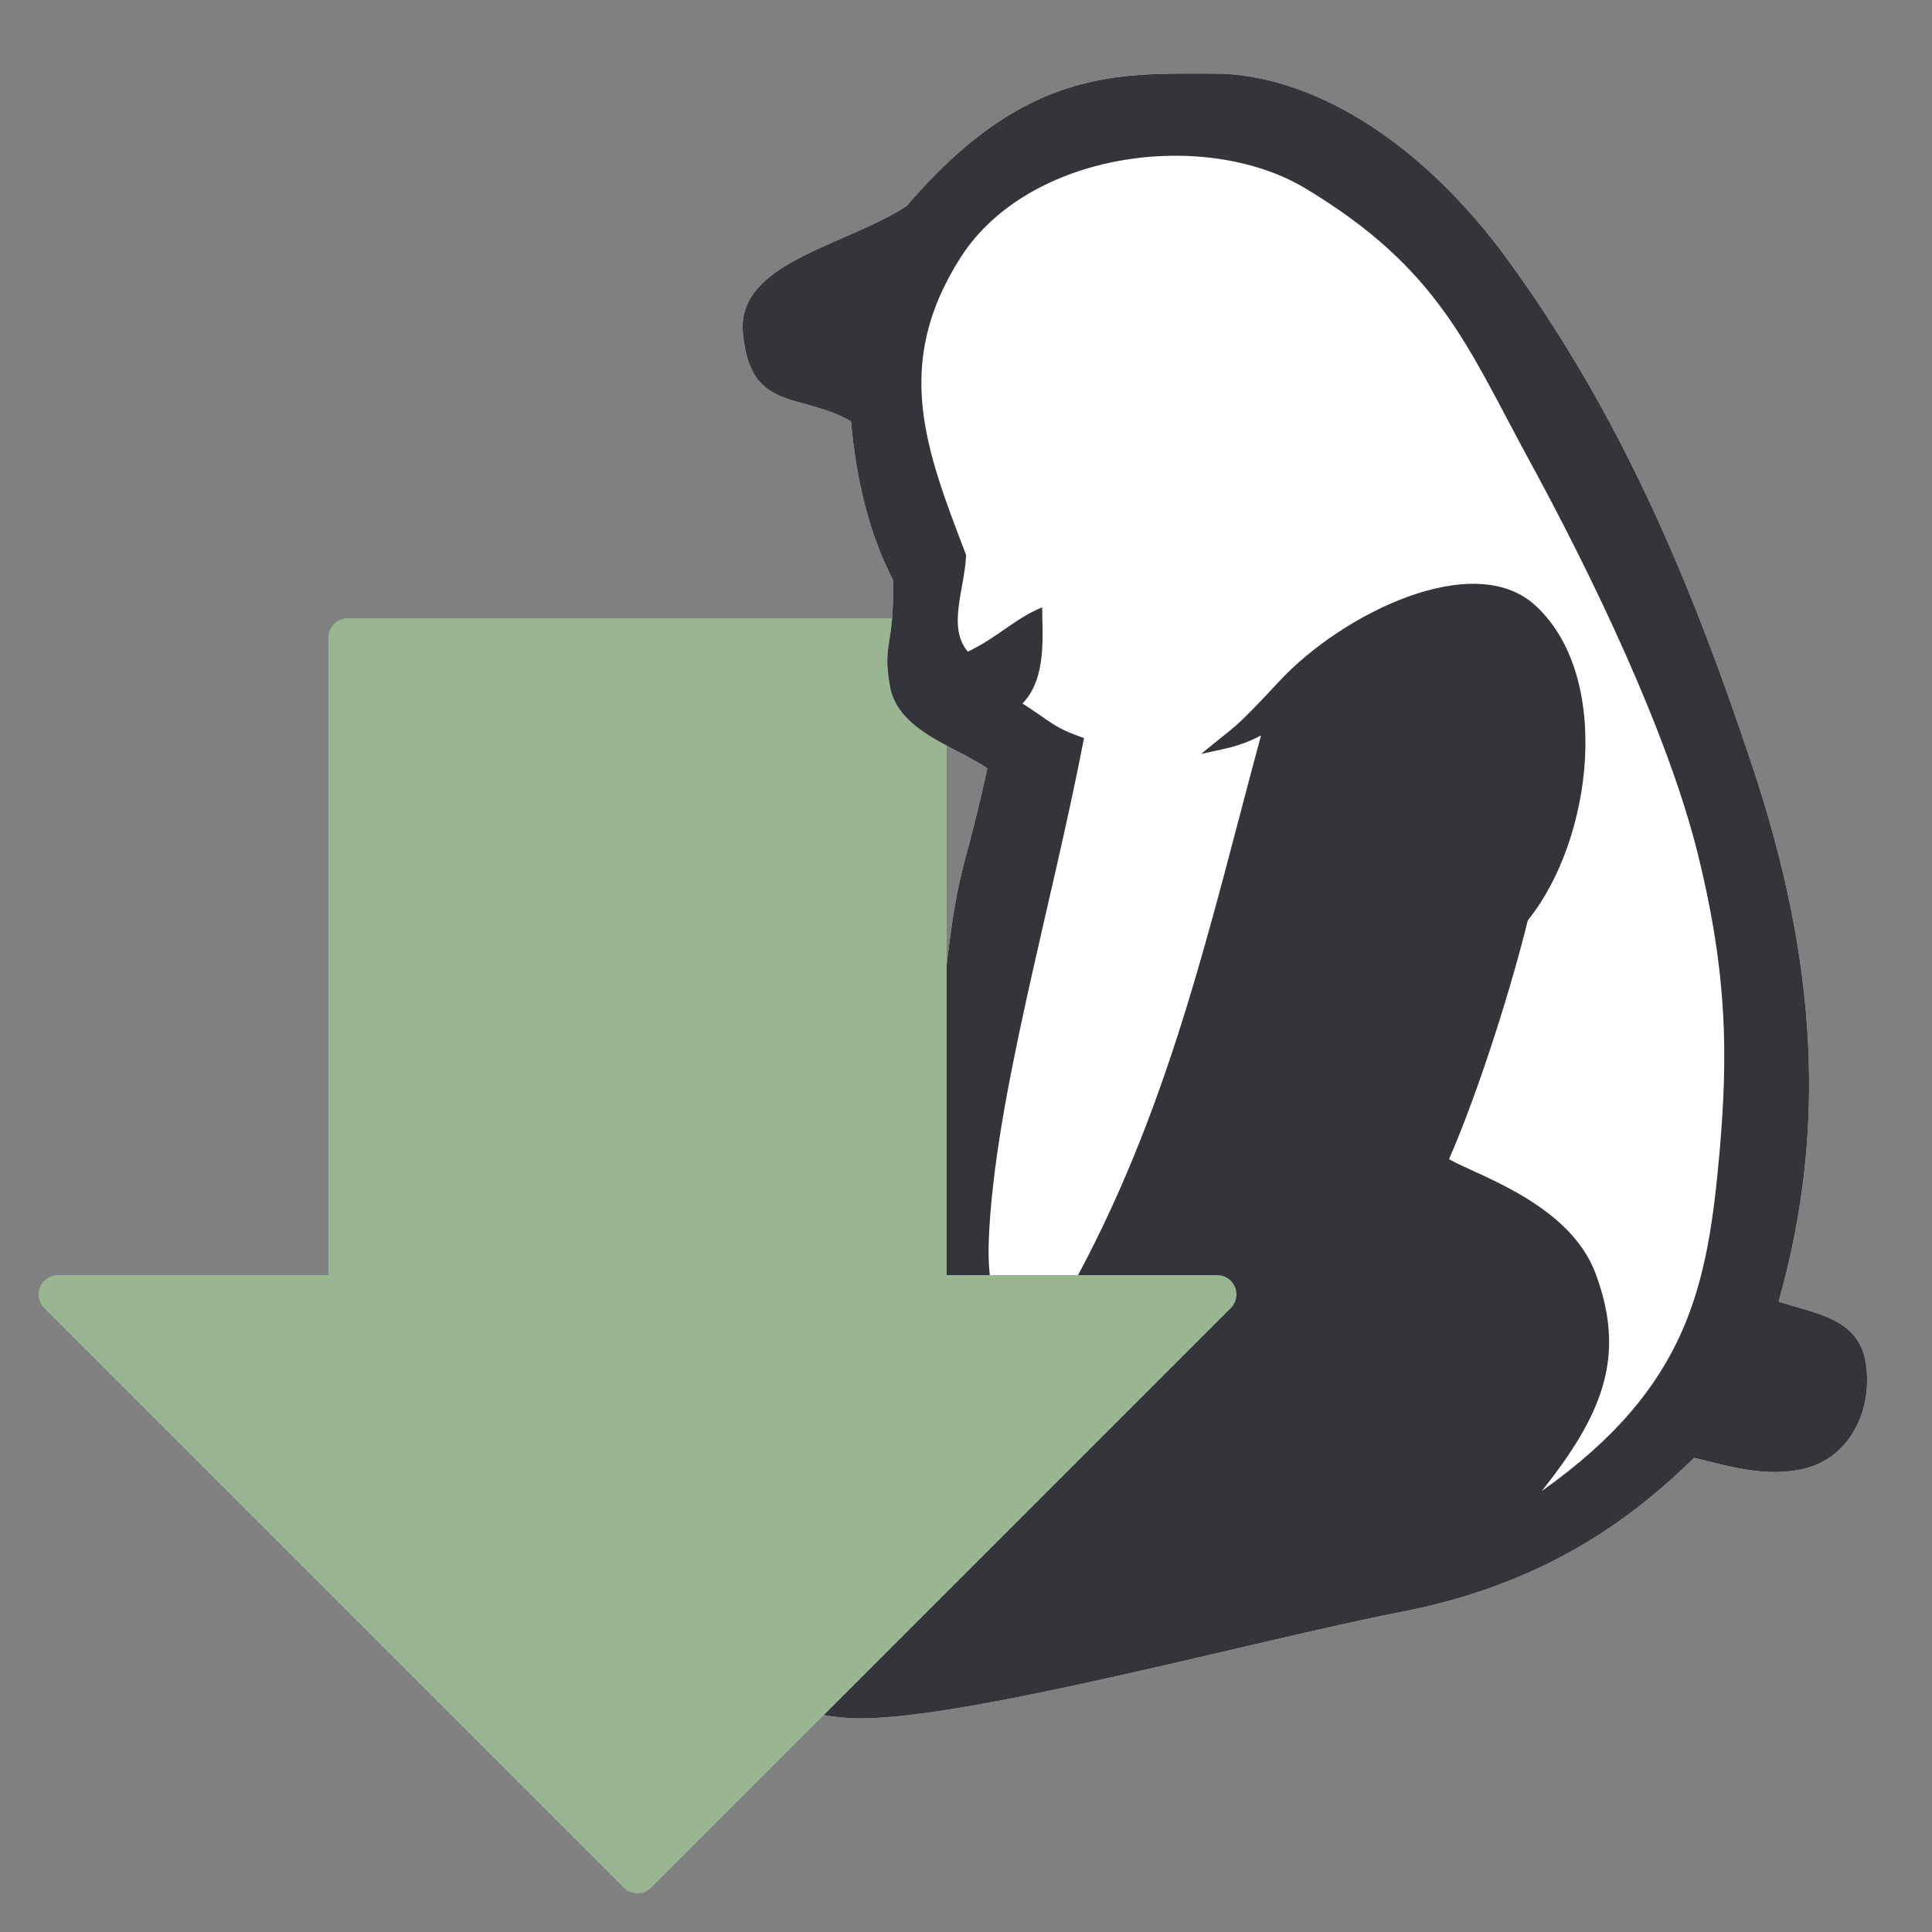 <?xml version="1.0" encoding="UTF-8" standalone="no"?>
<svg
   xmlns:dc="http://purl.org/dc/elements/1.1/"
   xmlns:cc="http://creativecommons.org/ns#"
   xmlns:rdf="http://www.w3.org/1999/02/22-rdf-syntax-ns#"
   xmlns:svg="http://www.w3.org/2000/svg"
   xmlns="http://www.w3.org/2000/svg"
   xmlns:sodipodi="http://sodipodi.sourceforge.net/DTD/sodipodi-0.dtd"
   xmlns:inkscape="http://www.inkscape.org/namespaces/inkscape"
   width="100"
   height="100"
   viewBox="0 0 100 100"
   version="1.1"
   id="svg2"
   inkscape:version="0.91 r13725"
   sodipodi:docname="icon.svg"
   inkscape:export-xdpi="57.599998"
   inkscape:export-ydpi="57.599998">
  <rect x="0" y="0" width="100" height="100" fill="#808080" stroke="none"/>
  <defs
     id="defs8" />
  <sodipodi:namedview
     pagecolor="#ffffff"
     bordercolor="#666666"
     borderopacity="1"
     objecttolerance="10"
     gridtolerance="10"
     guidetolerance="10"
     inkscape:pageopacity="0"
     inkscape:pageshadow="2"
     inkscape:window-width="1920"
     inkscape:window-height="1018"
     id="namedview6"
     showgrid="true"
     inkscape:object-nodes="true"
     inkscape:snap-smooth-nodes="true"
     inkscape:zoom="2.8284271"
     inkscape:cx="55.016187"
     inkscape:cy="48.737459"
     inkscape:window-x="-8"
     inkscape:window-y="-8"
     inkscape:window-maximized="1"
     inkscape:current-layer="g4154">
    <inkscape:grid
       type="xygrid"
       id="grid4142"
       spacingx="1"
       spacingy="1"
       empspacing="5" />
  </sodipodi:namedview>
  <g
     style="display:inline"
     inkscape:label="Panda"
     id="g4154"
     inkscape:groupmode="layer">
    <path
       style="display:inline;fill:#9ab592;fill-opacity:1;fill-rule:evenodd;stroke:#9ab592;stroke-width:2;stroke-linecap:round;stroke-linejoin:round;stroke-miterlimit:4;stroke-dasharray:none;stroke-opacity:1"
       d="m 18,68 0,-35 30,0 0,35 z"
       id="path4175-9"
       inkscape:connector-curvature="0"
       sodipodi:nodetypes="ccccc" />
    <g
       id="g4192">
      <path
         sodipodi:nodetypes="csccsccscssscsscssscssc"
         id="path4-7"
         d="m 29.408,47.659 c 3.176,0.838 4.32,5.529 5.09,6.049 1.57,1.061 14.037,0.505 14.037,0.505 1.042,-10.204 1.055,-7.546 2.572,-14.443 -1.731,-1.171 -4.642,-1.947 -5.045,-4.254 -0.403,-2.307 0.222,-1.865 0.163,-5.495 -1.253,-2.41 -1.918,-5.252 -2.176,-8.211 -2.632,-1.524 -5.245,-0.431 -5.599,-4.61 -0.308,-3.626 5.337,-4.472 8.483,-6.544 6.159,-7.206 11.038,-6.846 15.897,-6.846 4.859,0 10.609,3.275 15.304,9.765 5.685,7.857 9.289,16.212 12.589,26.147 3.3,9.935 3.876,18.675 1.338,27.647 2.061,0.676 4.289,0.879 4.549,3.438 0.26,2.559 -1.103,4.668 -3.14,5.19 -2.037,0.522 -4.005,-0.121 -5.784,-0.539 -3.361,3.284 -7.842,6.56 -15.212,7.986 -7.369,1.426 -23.021,5.738 -28.391,5.49 -5.37,-0.248 -5.971,-3.615 -6.821,-7.434 -0.849,-3.819 -0.223,-6.608 -0.168,-9.867 -4.835,0.372 -12.541,0.834 -14.26,0.069 -2.681,-1.192 -4.217,-8.411 -2.884,-16.362 1.016,-6.065 6,-8.485 9.457,-7.682 z"
         style="display:inline;fill:#ffffff;fill-opacity:1;fill-rule:evenodd;stroke:none"
         inkscape:connector-curvature="0" />
      <path
         id="path4"
         d="m 29.408,47.659 c 3.176,0.838 4.32,5.529 5.09,6.049 1.57,1.061 14.037,0.505 14.037,0.505 1.042,-10.204 1.055,-7.546 2.572,-14.443 -1.731,-1.171 -4.642,-1.947 -5.045,-4.254 -0.403,-2.307 0.222,-1.865 0.163,-5.495 -1.253,-2.41 -1.918,-5.252 -2.176,-8.211 -2.632,-1.524 -5.245,-0.431 -5.599,-4.61 -0.308,-3.626 5.337,-4.472 8.483,-6.544 6.159,-7.206 11.038,-6.846 15.897,-6.846 4.859,0 10.609,3.275 15.304,9.765 5.685,7.857 9.289,16.212 12.589,26.147 3.3,9.935 3.876,18.675 1.338,27.647 2.061,0.676 4.289,0.879 4.549,3.438 0.26,2.559 -1.103,4.668 -3.14,5.19 -2.037,0.522 -4.005,-0.121 -5.784,-0.539 -3.361,3.284 -7.842,6.56 -15.212,7.986 -7.369,1.426 -23.021,5.738 -28.391,5.49 -5.37,-0.248 -5.971,-3.615 -6.821,-7.434 -0.849,-3.819 -0.223,-6.608 -0.168,-9.867 -4.835,0.372 -12.541,0.834 -14.26,0.069 -2.681,-1.192 -4.217,-8.411 -2.884,-16.362 1.016,-6.065 6,-8.485 9.457,-7.682 z m 26.702,-9.458 c -1.721,8.915 -4.628,18.688 -4.928,25.92 -0.211,5.09 2.107,6.578 4.654,1.809 4.861,-9.1 6.872,-18.397 9.434,-27.864 -1.198,0.637 -2.033,0.701 -3.105,0.961 1.915,-1.59 1.565,-1.096 4.076,-3.791 3.222,-3.457 10.013,-6.825 13.217,-3.908 4.001,3.643 3.006,12.114 -0.376,16.305 C 77.949,52.174 76.23,57.2 75,60 c 1.436,0.828 6.246,2.304 7.591,5.925 1.583,4.261 0.39,7.254 -2.792,11.252 7.642,-5.408 8.594,-10.659 9.213,-17.624 0.412,-4.847 0.428,-9.039 -1.131,-15.345 C 86.323,37.903 82.364,29.715 79.164,23.844 75.963,17.973 74.516,13.919 67.556,9.744 62.393,6.646 53.23,7.816 49.709,13.345 c -3.521,5.529 -1.786,9.936 0.296,15.381 -0.059,1.714 -0.996,3.738 0.092,5.005 1.632,-0.796 2.412,-1.704 3.848,-2.297 -0.013,1.331 0.279,3.648 -1.023,4.98 1.53,0.971 1.571,1.231 3.188,1.788 z"
         style="fill:#34353b;fill-opacity:1;fill-rule:evenodd;stroke:none"
         inkscape:connector-curvature="0" />
    </g>
    <path
       style="fill:#9ab592;fill-opacity:1;fill-rule:evenodd;stroke:#9ab592;stroke-width:2;stroke-linecap:round;stroke-linejoin:round;stroke-miterlimit:4;stroke-dasharray:none;stroke-opacity:1"
       d="M 33,97 3,67 l 15,0 0,-22 30,0 0,22 15,0 z"
       id="path4175"
       inkscape:connector-curvature="0"
       sodipodi:nodetypes="cccccccc" />
  </g>
</svg>
